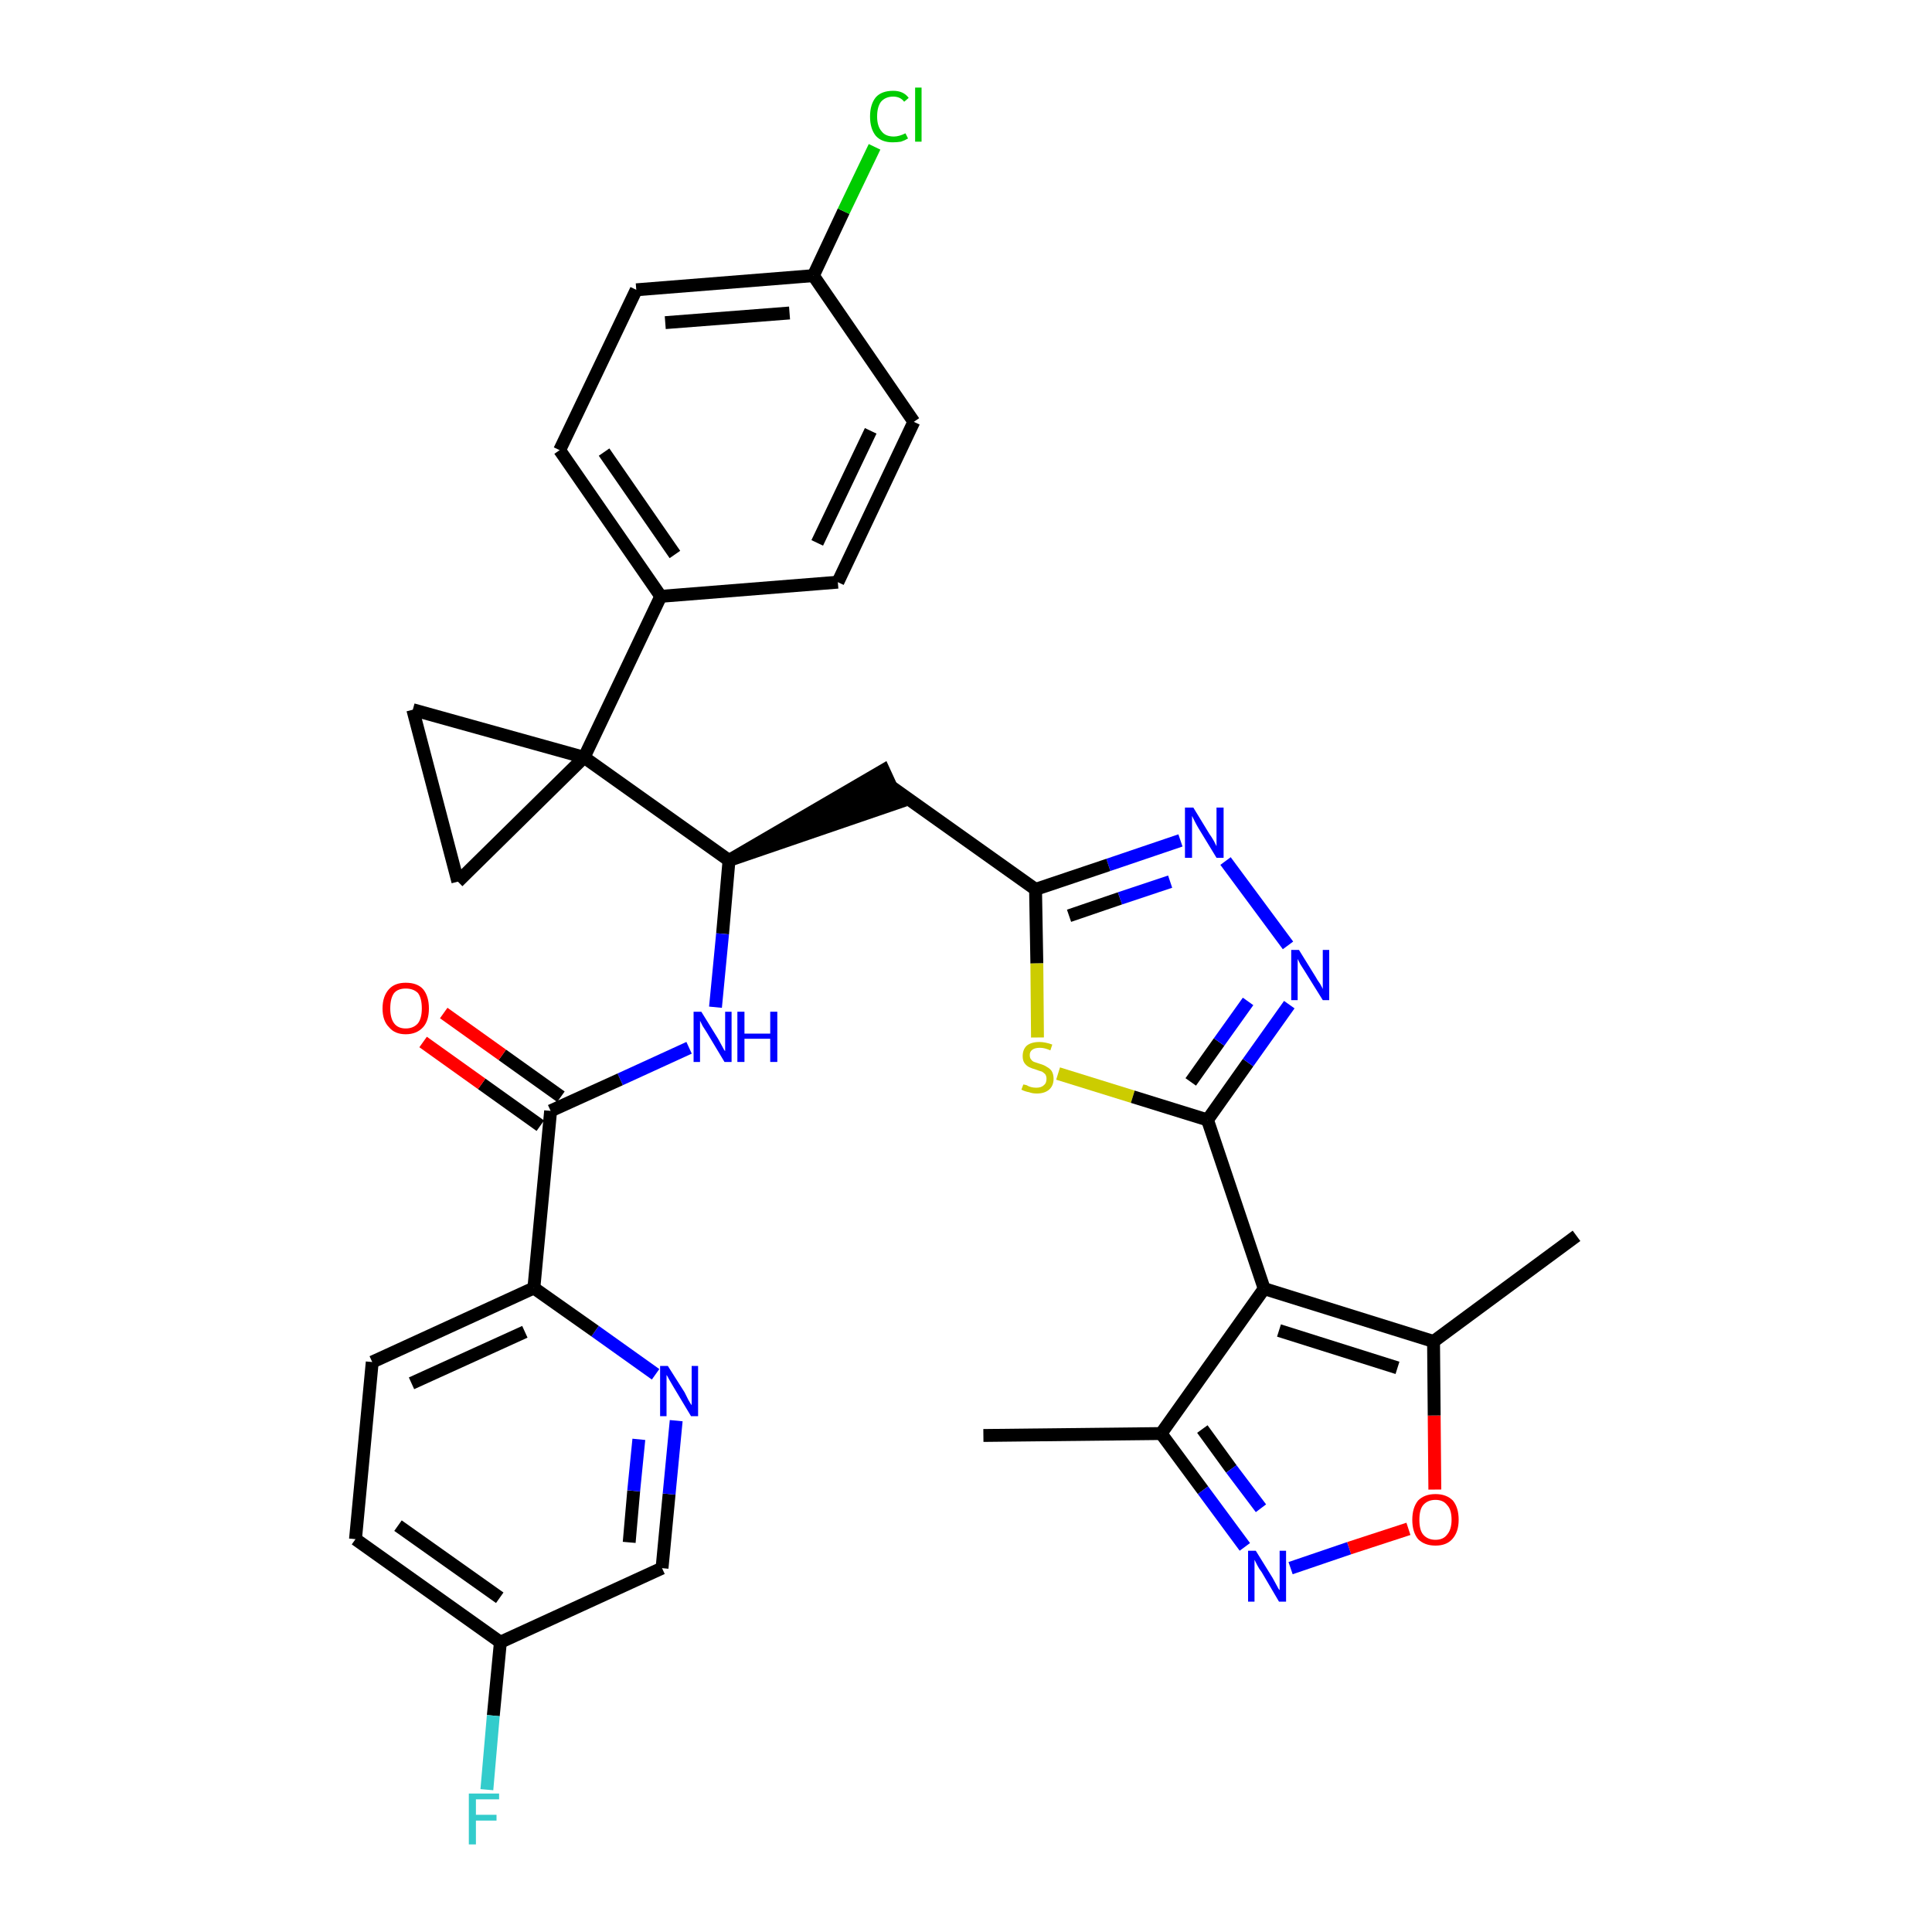 <?xml version='1.0' encoding='iso-8859-1'?>
<svg version='1.1' baseProfile='full'
              xmlns='http://www.w3.org/2000/svg'
                      xmlns:rdkit='http://www.rdkit.org/xml'
                      xmlns:xlink='http://www.w3.org/1999/xlink'
                  xml:space='preserve'
width='300px' height='300px' viewBox='0 0 300 300'>
<!-- END OF HEADER -->
<path class='bond-0 atom-0 atom-1' d='M 152.7,222.9 L 180.3,222.6' style='fill:none;fill-rule:evenodd;stroke:#000000;stroke-width:2.0px;stroke-linecap:butt;stroke-linejoin:miter;stroke-opacity:1' />
<path class='bond-1 atom-1 atom-2' d='M 180.3,222.6 L 186.8,231.4' style='fill:none;fill-rule:evenodd;stroke:#000000;stroke-width:2.0px;stroke-linecap:butt;stroke-linejoin:miter;stroke-opacity:1' />
<path class='bond-1 atom-1 atom-2' d='M 186.8,231.4 L 193.3,240.2' style='fill:none;fill-rule:evenodd;stroke:#0000FF;stroke-width:2.0px;stroke-linecap:butt;stroke-linejoin:miter;stroke-opacity:1' />
<path class='bond-1 atom-1 atom-2' d='M 186.7,221.9 L 191.2,228.1' style='fill:none;fill-rule:evenodd;stroke:#000000;stroke-width:2.0px;stroke-linecap:butt;stroke-linejoin:miter;stroke-opacity:1' />
<path class='bond-1 atom-1 atom-2' d='M 191.2,228.1 L 195.8,234.2' style='fill:none;fill-rule:evenodd;stroke:#0000FF;stroke-width:2.0px;stroke-linecap:butt;stroke-linejoin:miter;stroke-opacity:1' />
<path class='bond-33 atom-6 atom-1' d='M 196.3,200.1 L 180.3,222.6' style='fill:none;fill-rule:evenodd;stroke:#000000;stroke-width:2.0px;stroke-linecap:butt;stroke-linejoin:miter;stroke-opacity:1' />
<path class='bond-2 atom-2 atom-3' d='M 200.4,243.5 L 209.5,240.4' style='fill:none;fill-rule:evenodd;stroke:#0000FF;stroke-width:2.0px;stroke-linecap:butt;stroke-linejoin:miter;stroke-opacity:1' />
<path class='bond-2 atom-2 atom-3' d='M 209.5,240.4 L 218.7,237.4' style='fill:none;fill-rule:evenodd;stroke:#FF0000;stroke-width:2.0px;stroke-linecap:butt;stroke-linejoin:miter;stroke-opacity:1' />
<path class='bond-3 atom-3 atom-4' d='M 222.8,231.3 L 222.7,219.8' style='fill:none;fill-rule:evenodd;stroke:#FF0000;stroke-width:2.0px;stroke-linecap:butt;stroke-linejoin:miter;stroke-opacity:1' />
<path class='bond-3 atom-3 atom-4' d='M 222.7,219.8 L 222.6,208.3' style='fill:none;fill-rule:evenodd;stroke:#000000;stroke-width:2.0px;stroke-linecap:butt;stroke-linejoin:miter;stroke-opacity:1' />
<path class='bond-4 atom-4 atom-5' d='M 222.6,208.3 L 244.8,191.9' style='fill:none;fill-rule:evenodd;stroke:#000000;stroke-width:2.0px;stroke-linecap:butt;stroke-linejoin:miter;stroke-opacity:1' />
<path class='bond-5 atom-4 atom-6' d='M 222.6,208.3 L 196.3,200.1' style='fill:none;fill-rule:evenodd;stroke:#000000;stroke-width:2.0px;stroke-linecap:butt;stroke-linejoin:miter;stroke-opacity:1' />
<path class='bond-5 atom-4 atom-6' d='M 217.0,212.4 L 198.6,206.6' style='fill:none;fill-rule:evenodd;stroke:#000000;stroke-width:2.0px;stroke-linecap:butt;stroke-linejoin:miter;stroke-opacity:1' />
<path class='bond-6 atom-6 atom-7' d='M 196.3,200.1 L 187.5,173.9' style='fill:none;fill-rule:evenodd;stroke:#000000;stroke-width:2.0px;stroke-linecap:butt;stroke-linejoin:miter;stroke-opacity:1' />
<path class='bond-7 atom-7 atom-8' d='M 187.5,173.9 L 193.8,165.0' style='fill:none;fill-rule:evenodd;stroke:#000000;stroke-width:2.0px;stroke-linecap:butt;stroke-linejoin:miter;stroke-opacity:1' />
<path class='bond-7 atom-7 atom-8' d='M 193.8,165.0 L 200.2,156.0' style='fill:none;fill-rule:evenodd;stroke:#0000FF;stroke-width:2.0px;stroke-linecap:butt;stroke-linejoin:miter;stroke-opacity:1' />
<path class='bond-7 atom-7 atom-8' d='M 184.9,168.0 L 189.3,161.8' style='fill:none;fill-rule:evenodd;stroke:#000000;stroke-width:2.0px;stroke-linecap:butt;stroke-linejoin:miter;stroke-opacity:1' />
<path class='bond-7 atom-7 atom-8' d='M 189.3,161.8 L 193.8,155.5' style='fill:none;fill-rule:evenodd;stroke:#0000FF;stroke-width:2.0px;stroke-linecap:butt;stroke-linejoin:miter;stroke-opacity:1' />
<path class='bond-34 atom-33 atom-7' d='M 164.3,166.7 L 175.9,170.3' style='fill:none;fill-rule:evenodd;stroke:#CCCC00;stroke-width:2.0px;stroke-linecap:butt;stroke-linejoin:miter;stroke-opacity:1' />
<path class='bond-34 atom-33 atom-7' d='M 175.9,170.3 L 187.5,173.9' style='fill:none;fill-rule:evenodd;stroke:#000000;stroke-width:2.0px;stroke-linecap:butt;stroke-linejoin:miter;stroke-opacity:1' />
<path class='bond-8 atom-8 atom-9' d='M 200.0,146.8 L 190.3,133.7' style='fill:none;fill-rule:evenodd;stroke:#0000FF;stroke-width:2.0px;stroke-linecap:butt;stroke-linejoin:miter;stroke-opacity:1' />
<path class='bond-9 atom-9 atom-10' d='M 183.3,130.5 L 172.1,134.3' style='fill:none;fill-rule:evenodd;stroke:#0000FF;stroke-width:2.0px;stroke-linecap:butt;stroke-linejoin:miter;stroke-opacity:1' />
<path class='bond-9 atom-9 atom-10' d='M 172.1,134.3 L 160.8,138.1' style='fill:none;fill-rule:evenodd;stroke:#000000;stroke-width:2.0px;stroke-linecap:butt;stroke-linejoin:miter;stroke-opacity:1' />
<path class='bond-9 atom-9 atom-10' d='M 181.7,136.9 L 173.9,139.5' style='fill:none;fill-rule:evenodd;stroke:#0000FF;stroke-width:2.0px;stroke-linecap:butt;stroke-linejoin:miter;stroke-opacity:1' />
<path class='bond-9 atom-9 atom-10' d='M 173.9,139.5 L 166.0,142.2' style='fill:none;fill-rule:evenodd;stroke:#000000;stroke-width:2.0px;stroke-linecap:butt;stroke-linejoin:miter;stroke-opacity:1' />
<path class='bond-10 atom-10 atom-11' d='M 160.8,138.1 L 138.3,122.1' style='fill:none;fill-rule:evenodd;stroke:#000000;stroke-width:2.0px;stroke-linecap:butt;stroke-linejoin:miter;stroke-opacity:1' />
<path class='bond-32 atom-10 atom-33' d='M 160.8,138.1 L 161.0,149.6' style='fill:none;fill-rule:evenodd;stroke:#000000;stroke-width:2.0px;stroke-linecap:butt;stroke-linejoin:miter;stroke-opacity:1' />
<path class='bond-32 atom-10 atom-33' d='M 161.0,149.6 L 161.1,161.1' style='fill:none;fill-rule:evenodd;stroke:#CCCC00;stroke-width:2.0px;stroke-linecap:butt;stroke-linejoin:miter;stroke-opacity:1' />
<path class='bond-11 atom-12 atom-11' d='M 113.2,133.6 L 139.5,124.6 L 137.2,119.6 Z' style='fill:#000000;fill-rule:evenodd;fill-opacity:1;stroke:#000000;stroke-width:2.0px;stroke-linecap:butt;stroke-linejoin:miter;stroke-opacity:1;' />
<path class='bond-12 atom-12 atom-13' d='M 113.2,133.6 L 112.2,145.0' style='fill:none;fill-rule:evenodd;stroke:#000000;stroke-width:2.0px;stroke-linecap:butt;stroke-linejoin:miter;stroke-opacity:1' />
<path class='bond-12 atom-12 atom-13' d='M 112.2,145.0 L 111.1,156.4' style='fill:none;fill-rule:evenodd;stroke:#0000FF;stroke-width:2.0px;stroke-linecap:butt;stroke-linejoin:miter;stroke-opacity:1' />
<path class='bond-22 atom-12 atom-23' d='M 113.2,133.6 L 90.7,117.6' style='fill:none;fill-rule:evenodd;stroke:#000000;stroke-width:2.0px;stroke-linecap:butt;stroke-linejoin:miter;stroke-opacity:1' />
<path class='bond-13 atom-13 atom-14' d='M 107.0,162.7 L 96.3,167.6' style='fill:none;fill-rule:evenodd;stroke:#0000FF;stroke-width:2.0px;stroke-linecap:butt;stroke-linejoin:miter;stroke-opacity:1' />
<path class='bond-13 atom-13 atom-14' d='M 96.3,167.6 L 85.5,172.5' style='fill:none;fill-rule:evenodd;stroke:#000000;stroke-width:2.0px;stroke-linecap:butt;stroke-linejoin:miter;stroke-opacity:1' />
<path class='bond-14 atom-14 atom-15' d='M 87.1,170.3 L 78.0,163.8' style='fill:none;fill-rule:evenodd;stroke:#000000;stroke-width:2.0px;stroke-linecap:butt;stroke-linejoin:miter;stroke-opacity:1' />
<path class='bond-14 atom-14 atom-15' d='M 78.0,163.8 L 68.9,157.3' style='fill:none;fill-rule:evenodd;stroke:#FF0000;stroke-width:2.0px;stroke-linecap:butt;stroke-linejoin:miter;stroke-opacity:1' />
<path class='bond-14 atom-14 atom-15' d='M 83.9,174.8 L 74.8,168.3' style='fill:none;fill-rule:evenodd;stroke:#000000;stroke-width:2.0px;stroke-linecap:butt;stroke-linejoin:miter;stroke-opacity:1' />
<path class='bond-14 atom-14 atom-15' d='M 74.8,168.3 L 65.7,161.8' style='fill:none;fill-rule:evenodd;stroke:#FF0000;stroke-width:2.0px;stroke-linecap:butt;stroke-linejoin:miter;stroke-opacity:1' />
<path class='bond-15 atom-14 atom-16' d='M 85.5,172.5 L 82.9,200.0' style='fill:none;fill-rule:evenodd;stroke:#000000;stroke-width:2.0px;stroke-linecap:butt;stroke-linejoin:miter;stroke-opacity:1' />
<path class='bond-16 atom-16 atom-17' d='M 82.9,200.0 L 57.8,211.5' style='fill:none;fill-rule:evenodd;stroke:#000000;stroke-width:2.0px;stroke-linecap:butt;stroke-linejoin:miter;stroke-opacity:1' />
<path class='bond-16 atom-16 atom-17' d='M 81.5,206.8 L 63.9,214.8' style='fill:none;fill-rule:evenodd;stroke:#000000;stroke-width:2.0px;stroke-linecap:butt;stroke-linejoin:miter;stroke-opacity:1' />
<path class='bond-35 atom-22 atom-16' d='M 101.8,213.4 L 92.4,206.7' style='fill:none;fill-rule:evenodd;stroke:#0000FF;stroke-width:2.0px;stroke-linecap:butt;stroke-linejoin:miter;stroke-opacity:1' />
<path class='bond-35 atom-22 atom-16' d='M 92.4,206.7 L 82.9,200.0' style='fill:none;fill-rule:evenodd;stroke:#000000;stroke-width:2.0px;stroke-linecap:butt;stroke-linejoin:miter;stroke-opacity:1' />
<path class='bond-17 atom-17 atom-18' d='M 57.8,211.5 L 55.2,239.0' style='fill:none;fill-rule:evenodd;stroke:#000000;stroke-width:2.0px;stroke-linecap:butt;stroke-linejoin:miter;stroke-opacity:1' />
<path class='bond-18 atom-18 atom-19' d='M 55.2,239.0 L 77.7,255.0' style='fill:none;fill-rule:evenodd;stroke:#000000;stroke-width:2.0px;stroke-linecap:butt;stroke-linejoin:miter;stroke-opacity:1' />
<path class='bond-18 atom-18 atom-19' d='M 61.8,236.9 L 77.6,248.1' style='fill:none;fill-rule:evenodd;stroke:#000000;stroke-width:2.0px;stroke-linecap:butt;stroke-linejoin:miter;stroke-opacity:1' />
<path class='bond-19 atom-19 atom-20' d='M 77.7,255.0 L 76.6,266.4' style='fill:none;fill-rule:evenodd;stroke:#000000;stroke-width:2.0px;stroke-linecap:butt;stroke-linejoin:miter;stroke-opacity:1' />
<path class='bond-19 atom-19 atom-20' d='M 76.6,266.4 L 75.6,277.9' style='fill:none;fill-rule:evenodd;stroke:#33CCCC;stroke-width:2.0px;stroke-linecap:butt;stroke-linejoin:miter;stroke-opacity:1' />
<path class='bond-20 atom-19 atom-21' d='M 77.7,255.0 L 102.8,243.5' style='fill:none;fill-rule:evenodd;stroke:#000000;stroke-width:2.0px;stroke-linecap:butt;stroke-linejoin:miter;stroke-opacity:1' />
<path class='bond-21 atom-21 atom-22' d='M 102.8,243.5 L 103.9,232.0' style='fill:none;fill-rule:evenodd;stroke:#000000;stroke-width:2.0px;stroke-linecap:butt;stroke-linejoin:miter;stroke-opacity:1' />
<path class='bond-21 atom-21 atom-22' d='M 103.9,232.0 L 105.0,220.6' style='fill:none;fill-rule:evenodd;stroke:#0000FF;stroke-width:2.0px;stroke-linecap:butt;stroke-linejoin:miter;stroke-opacity:1' />
<path class='bond-21 atom-21 atom-22' d='M 97.7,239.5 L 98.4,231.5' style='fill:none;fill-rule:evenodd;stroke:#000000;stroke-width:2.0px;stroke-linecap:butt;stroke-linejoin:miter;stroke-opacity:1' />
<path class='bond-21 atom-21 atom-22' d='M 98.4,231.5 L 99.2,223.5' style='fill:none;fill-rule:evenodd;stroke:#0000FF;stroke-width:2.0px;stroke-linecap:butt;stroke-linejoin:miter;stroke-opacity:1' />
<path class='bond-23 atom-23 atom-24' d='M 90.7,117.6 L 102.6,92.6' style='fill:none;fill-rule:evenodd;stroke:#000000;stroke-width:2.0px;stroke-linecap:butt;stroke-linejoin:miter;stroke-opacity:1' />
<path class='bond-30 atom-23 atom-31' d='M 90.7,117.6 L 64.1,110.2' style='fill:none;fill-rule:evenodd;stroke:#000000;stroke-width:2.0px;stroke-linecap:butt;stroke-linejoin:miter;stroke-opacity:1' />
<path class='bond-36 atom-32 atom-23' d='M 71.1,136.9 L 90.7,117.6' style='fill:none;fill-rule:evenodd;stroke:#000000;stroke-width:2.0px;stroke-linecap:butt;stroke-linejoin:miter;stroke-opacity:1' />
<path class='bond-24 atom-24 atom-25' d='M 102.6,92.6 L 86.9,69.9' style='fill:none;fill-rule:evenodd;stroke:#000000;stroke-width:2.0px;stroke-linecap:butt;stroke-linejoin:miter;stroke-opacity:1' />
<path class='bond-24 atom-24 atom-25' d='M 104.8,86.1 L 93.8,70.2' style='fill:none;fill-rule:evenodd;stroke:#000000;stroke-width:2.0px;stroke-linecap:butt;stroke-linejoin:miter;stroke-opacity:1' />
<path class='bond-37 atom-30 atom-24' d='M 130.1,90.4 L 102.6,92.6' style='fill:none;fill-rule:evenodd;stroke:#000000;stroke-width:2.0px;stroke-linecap:butt;stroke-linejoin:miter;stroke-opacity:1' />
<path class='bond-25 atom-25 atom-26' d='M 86.9,69.9 L 98.8,45.0' style='fill:none;fill-rule:evenodd;stroke:#000000;stroke-width:2.0px;stroke-linecap:butt;stroke-linejoin:miter;stroke-opacity:1' />
<path class='bond-26 atom-26 atom-27' d='M 98.8,45.0 L 126.3,42.8' style='fill:none;fill-rule:evenodd;stroke:#000000;stroke-width:2.0px;stroke-linecap:butt;stroke-linejoin:miter;stroke-opacity:1' />
<path class='bond-26 atom-26 atom-27' d='M 103.3,50.1 L 122.6,48.6' style='fill:none;fill-rule:evenodd;stroke:#000000;stroke-width:2.0px;stroke-linecap:butt;stroke-linejoin:miter;stroke-opacity:1' />
<path class='bond-27 atom-27 atom-28' d='M 126.3,42.8 L 131.0,32.8' style='fill:none;fill-rule:evenodd;stroke:#000000;stroke-width:2.0px;stroke-linecap:butt;stroke-linejoin:miter;stroke-opacity:1' />
<path class='bond-27 atom-27 atom-28' d='M 131.0,32.8 L 135.8,22.8' style='fill:none;fill-rule:evenodd;stroke:#00CC00;stroke-width:2.0px;stroke-linecap:butt;stroke-linejoin:miter;stroke-opacity:1' />
<path class='bond-28 atom-27 atom-29' d='M 126.3,42.8 L 141.9,65.5' style='fill:none;fill-rule:evenodd;stroke:#000000;stroke-width:2.0px;stroke-linecap:butt;stroke-linejoin:miter;stroke-opacity:1' />
<path class='bond-29 atom-29 atom-30' d='M 141.9,65.5 L 130.1,90.4' style='fill:none;fill-rule:evenodd;stroke:#000000;stroke-width:2.0px;stroke-linecap:butt;stroke-linejoin:miter;stroke-opacity:1' />
<path class='bond-29 atom-29 atom-30' d='M 135.2,66.9 L 126.9,84.3' style='fill:none;fill-rule:evenodd;stroke:#000000;stroke-width:2.0px;stroke-linecap:butt;stroke-linejoin:miter;stroke-opacity:1' />
<path class='bond-31 atom-31 atom-32' d='M 64.1,110.2 L 71.1,136.9' style='fill:none;fill-rule:evenodd;stroke:#000000;stroke-width:2.0px;stroke-linecap:butt;stroke-linejoin:miter;stroke-opacity:1' />
<path  class='atom-2' d='M 195.0 240.8
L 197.6 245.0
Q 197.8 245.4, 198.2 246.1
Q 198.6 246.9, 198.7 246.9
L 198.7 240.8
L 199.7 240.8
L 199.7 248.7
L 198.6 248.7
L 195.9 244.1
Q 195.5 243.6, 195.2 243.0
Q 194.9 242.4, 194.8 242.2
L 194.8 248.7
L 193.8 248.7
L 193.8 240.8
L 195.0 240.8
' fill='#0000FF'/>
<path  class='atom-3' d='M 219.3 236.0
Q 219.3 234.1, 220.2 233.0
Q 221.2 232.0, 222.9 232.0
Q 224.6 232.0, 225.6 233.0
Q 226.5 234.1, 226.5 236.0
Q 226.5 237.9, 225.5 239.0
Q 224.6 240.0, 222.9 240.0
Q 221.2 240.0, 220.2 239.0
Q 219.3 237.9, 219.3 236.0
M 222.9 239.1
Q 224.1 239.1, 224.7 238.3
Q 225.4 237.5, 225.4 236.0
Q 225.4 234.4, 224.7 233.7
Q 224.1 232.9, 222.9 232.9
Q 221.7 232.9, 221.0 233.7
Q 220.4 234.4, 220.4 236.0
Q 220.4 237.6, 221.0 238.3
Q 221.7 239.1, 222.9 239.1
' fill='#FF0000'/>
<path  class='atom-8' d='M 201.7 147.5
L 204.3 151.7
Q 204.5 152.1, 205.0 152.8
Q 205.4 153.5, 205.4 153.6
L 205.4 147.5
L 206.4 147.5
L 206.4 155.3
L 205.4 155.3
L 202.6 150.8
Q 202.3 150.3, 201.9 149.7
Q 201.6 149.1, 201.5 148.9
L 201.5 155.3
L 200.5 155.3
L 200.5 147.5
L 201.7 147.5
' fill='#0000FF'/>
<path  class='atom-9' d='M 185.3 125.4
L 187.8 129.5
Q 188.1 129.9, 188.5 130.6
Q 188.9 131.4, 188.9 131.4
L 188.9 125.4
L 190.0 125.4
L 190.0 133.2
L 188.9 133.2
L 186.1 128.6
Q 185.8 128.1, 185.5 127.5
Q 185.2 126.9, 185.1 126.7
L 185.1 133.2
L 184.0 133.2
L 184.0 125.4
L 185.3 125.4
' fill='#0000FF'/>
<path  class='atom-13' d='M 108.9 157.1
L 111.5 161.3
Q 111.7 161.7, 112.1 162.4
Q 112.5 163.2, 112.6 163.2
L 112.6 157.1
L 113.6 157.1
L 113.6 164.9
L 112.5 164.9
L 109.8 160.4
Q 109.5 159.9, 109.1 159.3
Q 108.8 158.7, 108.7 158.5
L 108.7 164.9
L 107.7 164.9
L 107.7 157.1
L 108.9 157.1
' fill='#0000FF'/>
<path  class='atom-13' d='M 114.5 157.1
L 115.6 157.1
L 115.6 160.5
L 119.6 160.5
L 119.6 157.1
L 120.7 157.1
L 120.7 164.9
L 119.6 164.9
L 119.6 161.3
L 115.6 161.3
L 115.6 164.9
L 114.5 164.9
L 114.5 157.1
' fill='#0000FF'/>
<path  class='atom-15' d='M 59.4 156.6
Q 59.4 154.7, 60.4 153.6
Q 61.3 152.6, 63.0 152.6
Q 64.8 152.6, 65.7 153.6
Q 66.6 154.7, 66.6 156.6
Q 66.6 158.5, 65.7 159.5
Q 64.7 160.6, 63.0 160.6
Q 61.3 160.6, 60.4 159.5
Q 59.4 158.5, 59.4 156.6
M 63.0 159.7
Q 64.2 159.7, 64.9 158.9
Q 65.5 158.1, 65.5 156.6
Q 65.5 155.0, 64.9 154.2
Q 64.2 153.5, 63.0 153.5
Q 61.8 153.5, 61.2 154.2
Q 60.6 155.0, 60.6 156.6
Q 60.6 158.1, 61.2 158.9
Q 61.8 159.7, 63.0 159.7
' fill='#FF0000'/>
<path  class='atom-20' d='M 72.8 278.5
L 77.5 278.5
L 77.5 279.4
L 73.9 279.4
L 73.9 281.8
L 77.1 281.8
L 77.1 282.7
L 73.9 282.7
L 73.9 286.4
L 72.8 286.4
L 72.8 278.5
' fill='#33CCCC'/>
<path  class='atom-22' d='M 103.7 212.1
L 106.3 216.2
Q 106.5 216.6, 106.9 217.4
Q 107.3 218.1, 107.4 218.2
L 107.4 212.1
L 108.4 212.1
L 108.4 219.9
L 107.3 219.9
L 104.6 215.4
Q 104.3 214.9, 103.9 214.2
Q 103.6 213.6, 103.5 213.5
L 103.5 219.9
L 102.5 219.9
L 102.5 212.1
L 103.7 212.1
' fill='#0000FF'/>
<path  class='atom-28' d='M 135.1 18.1
Q 135.1 16.2, 136.0 15.1
Q 136.9 14.1, 138.7 14.1
Q 140.3 14.1, 141.1 15.2
L 140.4 15.8
Q 139.8 15.0, 138.7 15.0
Q 137.5 15.0, 136.8 15.8
Q 136.2 16.6, 136.2 18.1
Q 136.2 19.6, 136.9 20.4
Q 137.5 21.2, 138.8 21.2
Q 139.6 21.2, 140.6 20.7
L 141.0 21.5
Q 140.5 21.8, 139.9 22.0
Q 139.3 22.1, 138.6 22.1
Q 136.9 22.1, 136.0 21.1
Q 135.1 20.0, 135.1 18.1
' fill='#00CC00'/>
<path  class='atom-28' d='M 142.1 13.6
L 143.1 13.6
L 143.1 22.0
L 142.1 22.0
L 142.1 13.6
' fill='#00CC00'/>
<path  class='atom-33' d='M 158.9 168.4
Q 159.0 168.4, 159.4 168.5
Q 159.7 168.7, 160.1 168.8
Q 160.5 168.9, 160.9 168.9
Q 161.7 168.9, 162.1 168.5
Q 162.5 168.2, 162.5 167.5
Q 162.5 167.1, 162.3 166.8
Q 162.1 166.6, 161.8 166.4
Q 161.4 166.3, 160.9 166.1
Q 160.2 165.9, 159.8 165.7
Q 159.4 165.5, 159.1 165.1
Q 158.8 164.7, 158.8 164.0
Q 158.8 163.0, 159.4 162.4
Q 160.1 161.8, 161.4 161.8
Q 162.3 161.8, 163.4 162.2
L 163.1 163.1
Q 162.2 162.7, 161.5 162.7
Q 160.7 162.7, 160.3 163.0
Q 159.9 163.3, 159.9 163.8
Q 159.9 164.3, 160.1 164.5
Q 160.3 164.8, 160.6 164.9
Q 160.9 165.0, 161.5 165.2
Q 162.2 165.4, 162.6 165.7
Q 163.0 165.9, 163.3 166.3
Q 163.6 166.8, 163.6 167.5
Q 163.6 168.6, 162.9 169.2
Q 162.2 169.8, 161.0 169.8
Q 160.3 169.8, 159.8 169.6
Q 159.2 169.5, 158.6 169.2
L 158.9 168.4
' fill='#CCCC00'/>
</svg>
